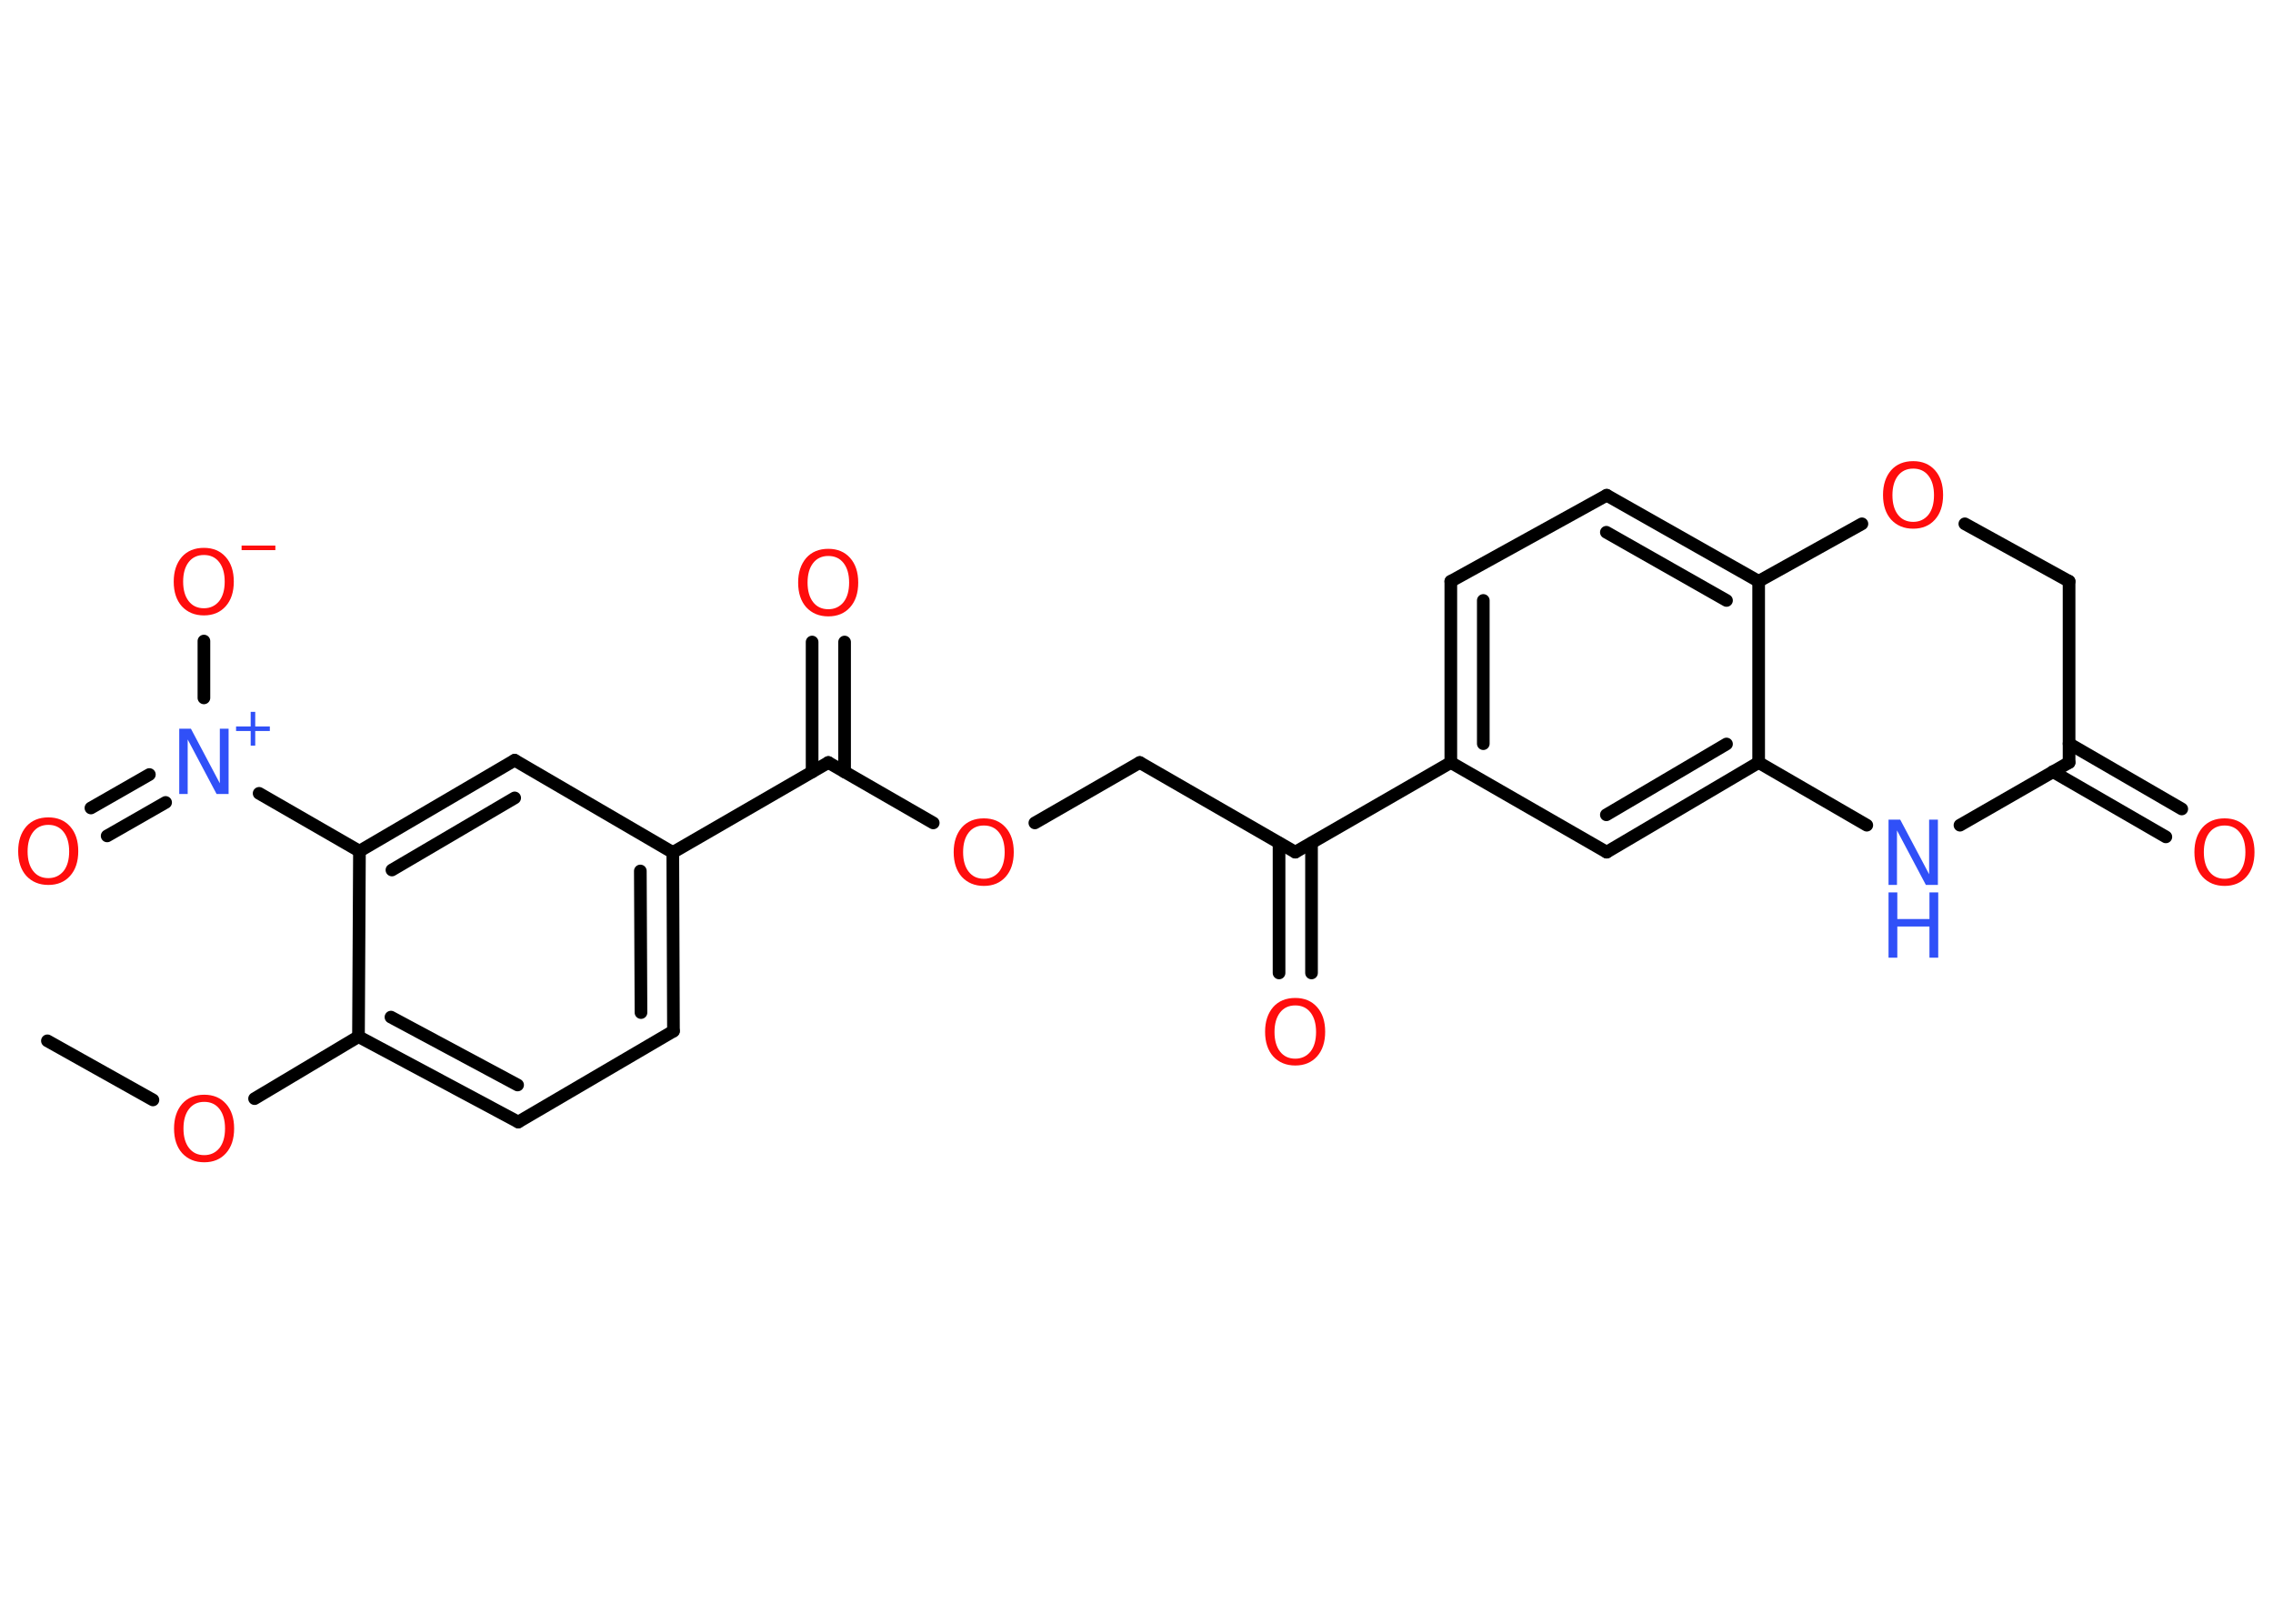 <?xml version='1.0' encoding='UTF-8'?>
<!DOCTYPE svg PUBLIC "-//W3C//DTD SVG 1.1//EN" "http://www.w3.org/Graphics/SVG/1.1/DTD/svg11.dtd">
<svg version='1.2' xmlns='http://www.w3.org/2000/svg' xmlns:xlink='http://www.w3.org/1999/xlink' width='70.0mm' height='50.0mm' viewBox='0 0 70.0 50.0'>
  <desc>Generated by the Chemistry Development Kit (http://github.com/cdk)</desc>
  <g stroke-linecap='round' stroke-linejoin='round' stroke='#000000' stroke-width='.39' fill='#FF0D0D'>
    <rect x='.0' y='.0' width='70.0' height='50.0' fill='#FFFFFF' stroke='none'/>
    <g id='mol1' class='mol'>
      <line id='mol1bnd1' class='bond' x1='1.46' y1='32.05' x2='4.71' y2='33.87'/>
      <line id='mol1bnd2' class='bond' x1='7.84' y1='33.83' x2='11.04' y2='31.92'/>
      <g id='mol1bnd3' class='bond'>
        <line x1='11.04' y1='31.92' x2='15.96' y2='34.55'/>
        <line x1='12.04' y1='31.32' x2='15.94' y2='33.41'/>
      </g>
      <line id='mol1bnd4' class='bond' x1='15.96' y1='34.55' x2='20.74' y2='31.75'/>
      <g id='mol1bnd5' class='bond'>
        <line x1='20.74' y1='31.75' x2='20.72' y2='26.25'/>
        <line x1='19.74' y1='31.18' x2='19.72' y2='26.82'/>
      </g>
      <line id='mol1bnd6' class='bond' x1='20.72' y1='26.25' x2='25.51' y2='23.48'/>
      <g id='mol1bnd7' class='bond'>
        <line x1='25.01' y1='23.77' x2='25.01' y2='19.77'/>
        <line x1='26.01' y1='23.77' x2='26.01' y2='19.77'/>
      </g>
      <line id='mol1bnd8' class='bond' x1='25.51' y1='23.48' x2='28.74' y2='25.34'/>
      <line id='mol1bnd9' class='bond' x1='31.87' y1='25.34' x2='35.1' y2='23.48'/>
      <line id='mol1bnd10' class='bond' x1='35.1' y1='23.48' x2='39.89' y2='26.24'/>
      <g id='mol1bnd11' class='bond'>
        <line x1='40.39' y1='25.96' x2='40.39' y2='29.96'/>
        <line x1='39.39' y1='25.96' x2='39.39' y2='29.96'/>
      </g>
      <line id='mol1bnd12' class='bond' x1='39.89' y1='26.24' x2='44.68' y2='23.48'/>
      <g id='mol1bnd13' class='bond'>
        <line x1='44.68' y1='17.9' x2='44.68' y2='23.48'/>
        <line x1='45.68' y1='18.49' x2='45.68' y2='22.9'/>
      </g>
      <line id='mol1bnd14' class='bond' x1='44.68' y1='17.9' x2='49.48' y2='15.25'/>
      <g id='mol1bnd15' class='bond'>
        <line x1='54.16' y1='17.9' x2='49.48' y2='15.25'/>
        <line x1='53.17' y1='18.49' x2='49.47' y2='16.39'/>
      </g>
      <line id='mol1bnd16' class='bond' x1='54.16' y1='17.9' x2='54.16' y2='23.48'/>
      <g id='mol1bnd17' class='bond'>
        <line x1='49.48' y1='26.24' x2='54.16' y2='23.48'/>
        <line x1='49.47' y1='25.09' x2='53.17' y2='22.91'/>
      </g>
      <line id='mol1bnd18' class='bond' x1='44.68' y1='23.48' x2='49.48' y2='26.24'/>
      <line id='mol1bnd19' class='bond' x1='54.16' y1='23.48' x2='57.49' y2='25.41'/>
      <line id='mol1bnd20' class='bond' x1='60.36' y1='25.41' x2='63.72' y2='23.48'/>
      <g id='mol1bnd21' class='bond'>
        <line x1='63.72' y1='22.9' x2='67.19' y2='24.91'/>
        <line x1='63.22' y1='23.76' x2='66.7' y2='25.77'/>
      </g>
      <line id='mol1bnd22' class='bond' x1='63.72' y1='23.48' x2='63.72' y2='17.9'/>
      <line id='mol1bnd23' class='bond' x1='63.72' y1='17.9' x2='60.51' y2='16.13'/>
      <line id='mol1bnd24' class='bond' x1='54.16' y1='17.9' x2='57.34' y2='16.13'/>
      <line id='mol1bnd25' class='bond' x1='20.72' y1='26.25' x2='15.85' y2='23.41'/>
      <g id='mol1bnd26' class='bond'>
        <line x1='15.85' y1='23.41' x2='11.07' y2='26.21'/>
        <line x1='15.85' y1='24.57' x2='12.07' y2='26.79'/>
      </g>
      <line id='mol1bnd27' class='bond' x1='11.04' y1='31.92' x2='11.07' y2='26.21'/>
      <line id='mol1bnd28' class='bond' x1='11.07' y1='26.21' x2='7.98' y2='24.43'/>
      <g id='mol1bnd29' class='bond'>
        <line x1='5.1' y1='24.71' x2='3.3' y2='25.74'/>
        <line x1='4.6' y1='23.85' x2='2.8' y2='24.88'/>
      </g>
      <line id='mol1bnd30' class='bond' x1='6.28' y1='21.49' x2='6.28' y2='19.74'/>
      <path id='mol1atm2' class='atom' d='M6.29 33.93q-.3 .0 -.47 .22q-.17 .22 -.17 .6q.0 .38 .17 .6q.17 .22 .47 .22q.29 .0 .47 -.22q.17 -.22 .17 -.6q.0 -.38 -.17 -.6q-.17 -.22 -.47 -.22zM6.29 33.71q.42 .0 .67 .28q.25 .28 .25 .76q.0 .48 -.25 .76q-.25 .28 -.67 .28q-.42 .0 -.68 -.28q-.25 -.28 -.25 -.76q.0 -.47 .25 -.76q.25 -.28 .68 -.28z' stroke='none'/>
      <path id='mol1atm8' class='atom' d='M25.51 17.12q-.3 .0 -.47 .22q-.17 .22 -.17 .6q.0 .38 .17 .6q.17 .22 .47 .22q.29 .0 .47 -.22q.17 -.22 .17 -.6q.0 -.38 -.17 -.6q-.17 -.22 -.47 -.22zM25.51 16.9q.42 .0 .67 .28q.25 .28 .25 .76q.0 .48 -.25 .76q-.25 .28 -.67 .28q-.42 .0 -.68 -.28q-.25 -.28 -.25 -.76q.0 -.47 .25 -.76q.25 -.28 .68 -.28z' stroke='none'/>
      <path id='mol1atm9' class='atom' d='M30.3 25.42q-.3 .0 -.47 .22q-.17 .22 -.17 .6q.0 .38 .17 .6q.17 .22 .47 .22q.29 .0 .47 -.22q.17 -.22 .17 -.6q.0 -.38 -.17 -.6q-.17 -.22 -.47 -.22zM30.3 25.2q.42 .0 .67 .28q.25 .28 .25 .76q.0 .48 -.25 .76q-.25 .28 -.67 .28q-.42 .0 -.68 -.28q-.25 -.28 -.25 -.76q.0 -.47 .25 -.76q.25 -.28 .68 -.28z' stroke='none'/>
      <path id='mol1atm12' class='atom' d='M39.89 30.96q-.3 .0 -.47 .22q-.17 .22 -.17 .6q.0 .38 .17 .6q.17 .22 .47 .22q.29 .0 .47 -.22q.17 -.22 .17 -.6q.0 -.38 -.17 -.6q-.17 -.22 -.47 -.22zM39.89 30.73q.42 .0 .67 .28q.25 .28 .25 .76q.0 .48 -.25 .76q-.25 .28 -.67 .28q-.42 .0 -.68 -.28q-.25 -.28 -.25 -.76q.0 -.47 .25 -.76q.25 -.28 .68 -.28z' stroke='none'/>
      <g id='mol1atm19' class='atom'>
        <path d='M58.16 25.24h.36l.89 1.68v-1.68h.27v2.01h-.37l-.89 -1.68v1.68h-.26v-2.01z' stroke='none' fill='#3050F8'/>
        <path d='M58.16 27.48h.27v.82h.99v-.82h.27v2.01h-.27v-.96h-.99v.96h-.27v-2.01z' stroke='none' fill='#3050F8'/>
      </g>
      <path id='mol1atm21' class='atom' d='M68.51 25.42q-.3 .0 -.47 .22q-.17 .22 -.17 .6q.0 .38 .17 .6q.17 .22 .47 .22q.29 .0 .47 -.22q.17 -.22 .17 -.6q.0 -.38 -.17 -.6q-.17 -.22 -.47 -.22zM68.51 25.2q.42 .0 .67 .28q.25 .28 .25 .76q.0 .48 -.25 .76q-.25 .28 -.67 .28q-.42 .0 -.68 -.28q-.25 -.28 -.25 -.76q.0 -.47 .25 -.76q.25 -.28 .68 -.28z' stroke='none'/>
      <path id='mol1atm23' class='atom' d='M58.92 14.43q-.3 .0 -.47 .22q-.17 .22 -.17 .6q.0 .38 .17 .6q.17 .22 .47 .22q.29 .0 .47 -.22q.17 -.22 .17 -.6q.0 -.38 -.17 -.6q-.17 -.22 -.47 -.22zM58.92 14.2q.42 .0 .67 .28q.25 .28 .25 .76q.0 .48 -.25 .76q-.25 .28 -.67 .28q-.42 .0 -.68 -.28q-.25 -.28 -.25 -.76q.0 -.47 .25 -.76q.25 -.28 .68 -.28z' stroke='none'/>
      <g id='mol1atm26' class='atom'>
        <path d='M5.52 22.44h.36l.89 1.68v-1.68h.27v2.01h-.37l-.89 -1.68v1.68h-.26v-2.01z' stroke='none' fill='#3050F8'/>
        <path d='M7.86 21.92v.45h.45v.14h-.45v.45h-.14v-.45h-.45v-.14h.45v-.45h.14z' stroke='none' fill='#3050F8'/>
      </g>
      <path id='mol1atm27' class='atom' d='M1.49 25.4q-.3 .0 -.47 .22q-.17 .22 -.17 .6q.0 .38 .17 .6q.17 .22 .47 .22q.29 .0 .47 -.22q.17 -.22 .17 -.6q.0 -.38 -.17 -.6q-.17 -.22 -.47 -.22zM1.49 25.17q.42 .0 .67 .28q.25 .28 .25 .76q.0 .48 -.25 .76q-.25 .28 -.67 .28q-.42 .0 -.68 -.28q-.25 -.28 -.25 -.76q.0 -.47 .25 -.76q.25 -.28 .68 -.28z' stroke='none'/>
      <g id='mol1atm28' class='atom'>
        <path d='M6.28 17.09q-.3 .0 -.47 .22q-.17 .22 -.17 .6q.0 .38 .17 .6q.17 .22 .47 .22q.29 .0 .47 -.22q.17 -.22 .17 -.6q.0 -.38 -.17 -.6q-.17 -.22 -.47 -.22zM6.28 16.87q.42 .0 .67 .28q.25 .28 .25 .76q.0 .48 -.25 .76q-.25 .28 -.67 .28q-.42 .0 -.68 -.28q-.25 -.28 -.25 -.76q.0 -.47 .25 -.76q.25 -.28 .68 -.28z' stroke='none'/>
        <path d='M7.44 16.8h1.04v.14h-1.04v-.14z' stroke='none'/>
      </g>
    </g>
  </g>
</svg>
